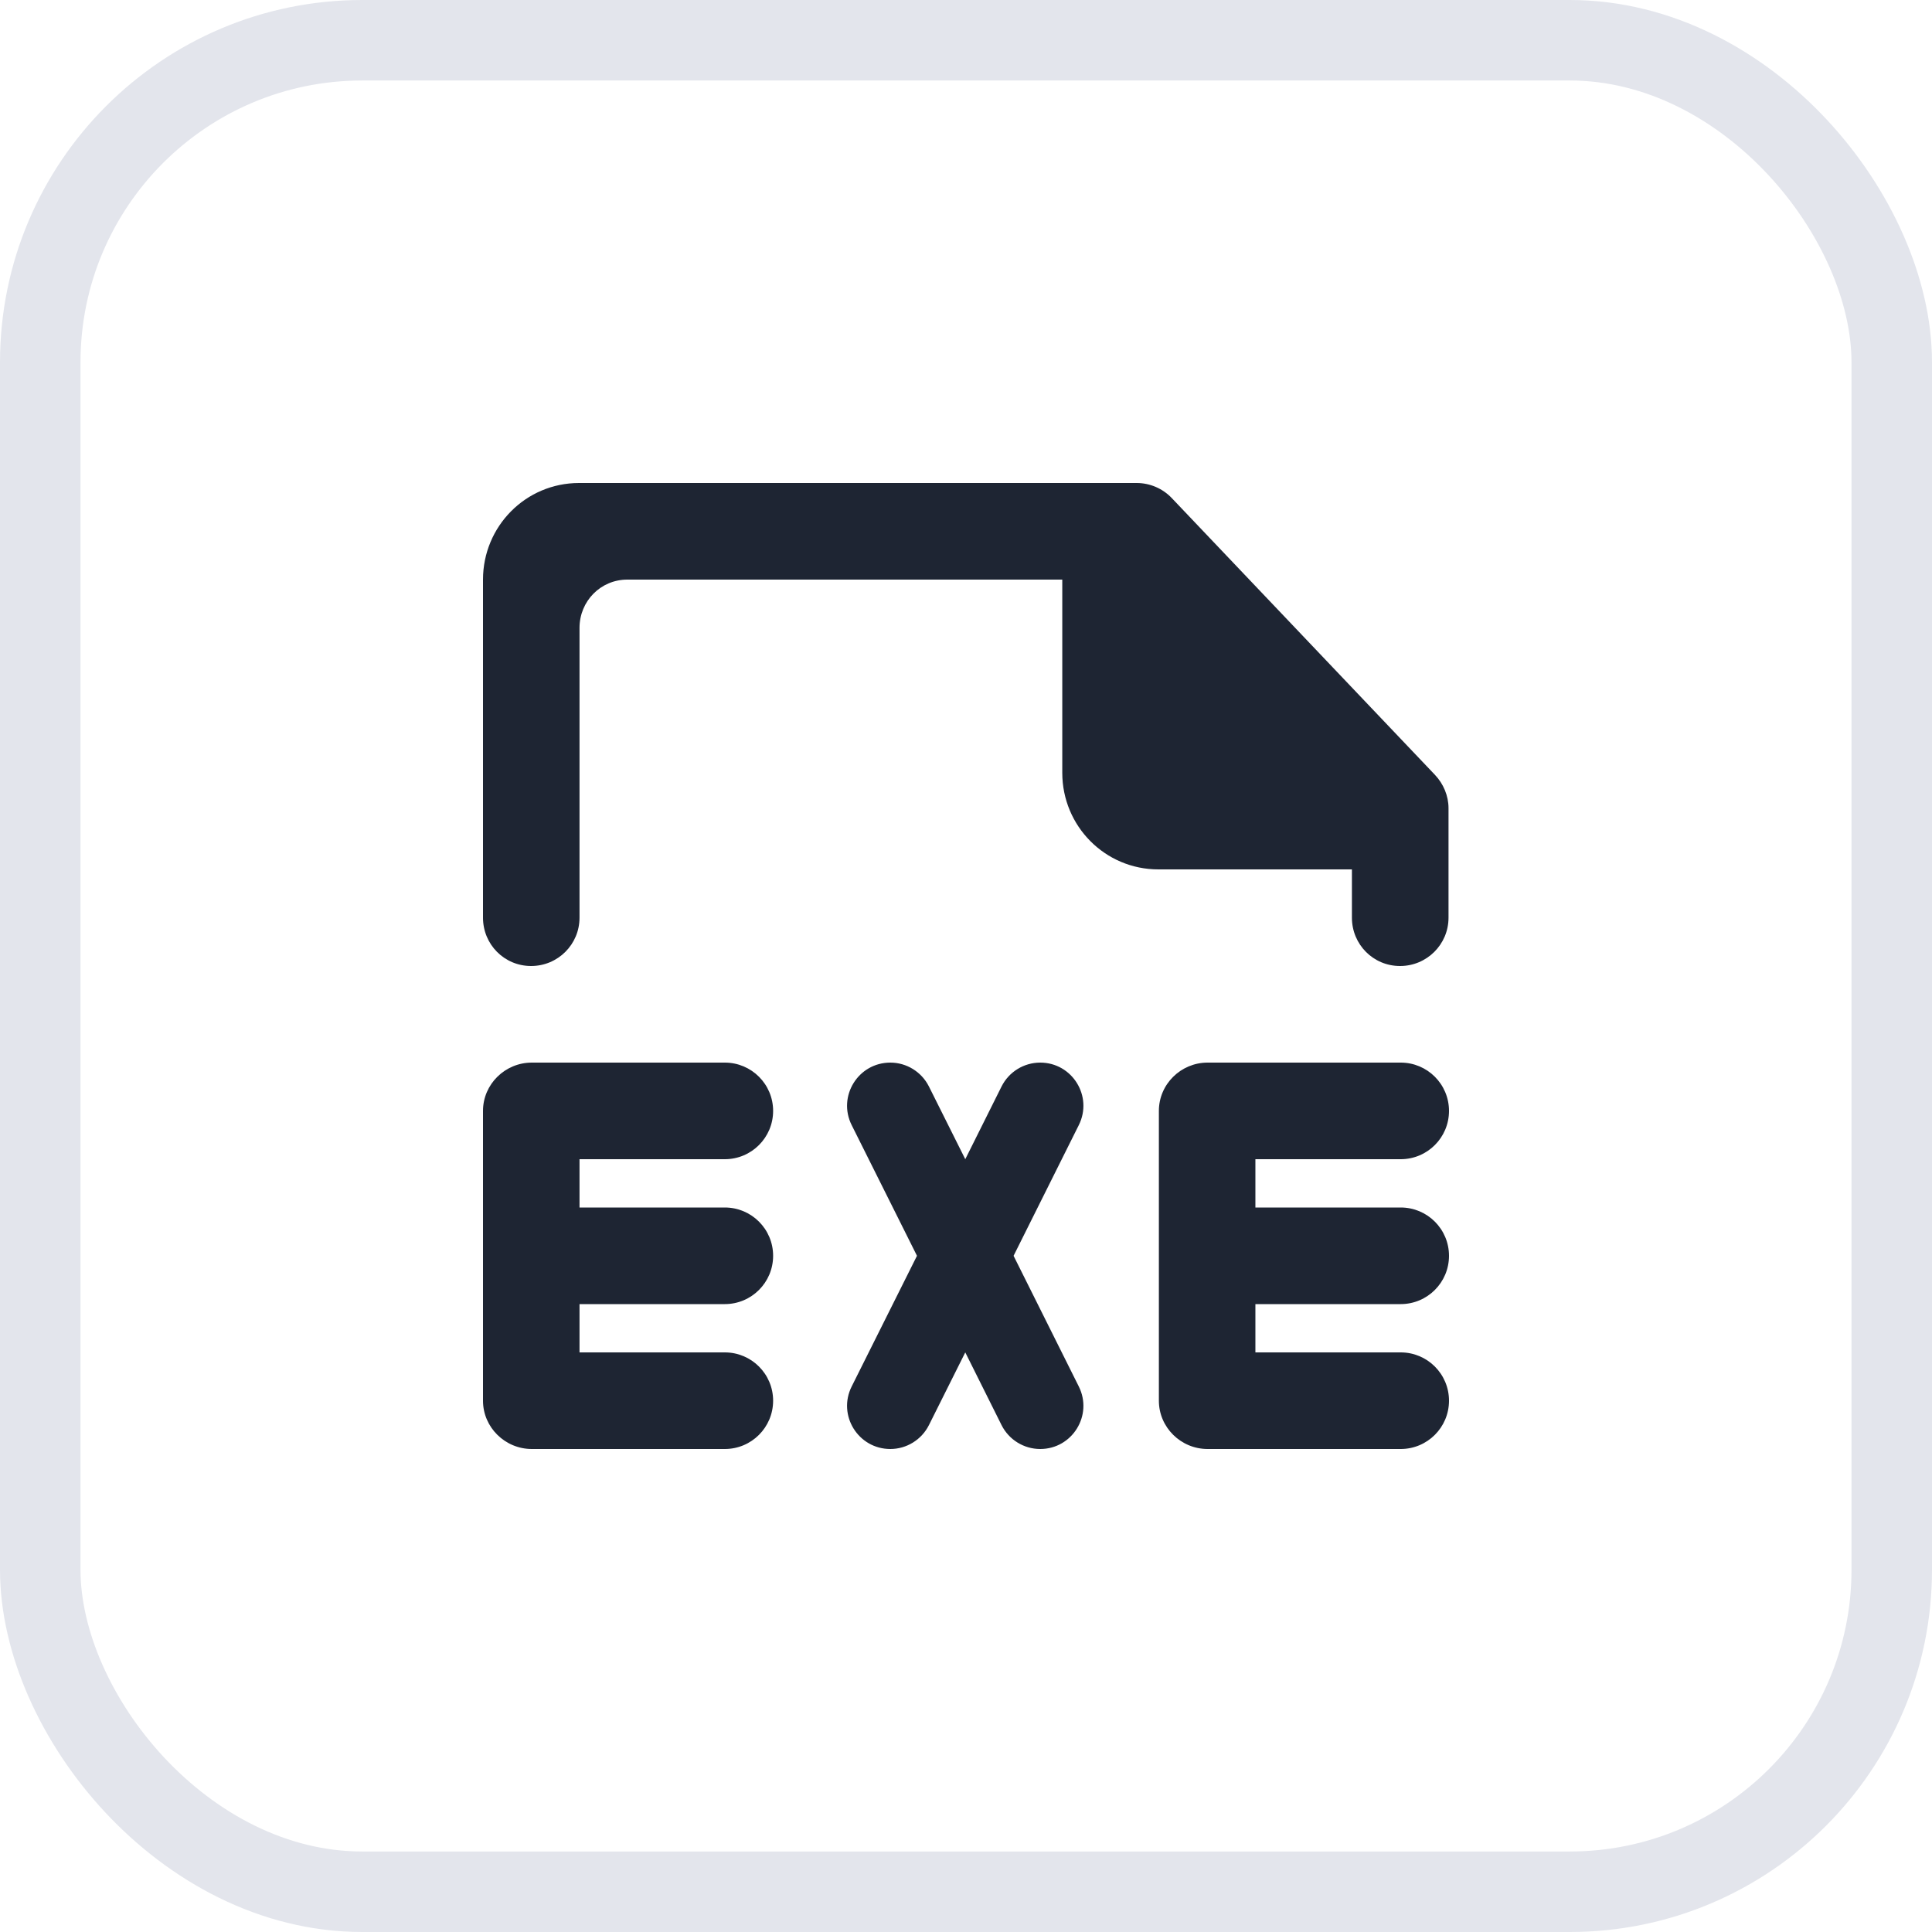 <?xml version="1.0" encoding="UTF-8"?>
<svg width="24px" height="24px" viewBox="0 0 24 24" version="1.1" xmlns="http://www.w3.org/2000/svg" xmlns:xlink="http://www.w3.org/1999/xlink">
    <!-- Generator: Sketch 48.2 (47327) - http://www.bohemiancoding.com/sketch -->
    <title>2.Excel_s</title>
    <desc>Created with Sketch.</desc>
    <defs></defs>
    <g id="DG_Pricing_v2" stroke="none" stroke-width="1" fill="none" fill-rule="evenodd" transform="translate(-345, -706)">
        <g id="basic-difference" transform="translate(170, 581)">
            <g id="Export" transform="translate(175, 125)">
                <g id="2.Excel_s">
                    <rect id="Rectangle-3-Copy" stroke="#E3E5EC" x="0.5" y="0.5" width="23" height="23" rx="4"></rect>
                    <path d="M16.794,11.4 C16.794,11.732 17.059,12 17.391,12 L17.393,12 C17.724,12 17.994,11.732 17.994,11.4 L17.994,10.039 C17.994,9.886 17.931,9.737 17.826,9.626 L14.556,6.187 C14.442,6.067 14.283,6 14.12,6 L7.193,6 C6.531,6 6,6.538 6,7.2 L6,11.4 C6,11.732 6.265,12 6.597,12 L6.598,12 C6.93,12 7.199,11.732 7.199,11.4 L7.199,7.8 C7.199,7.468 7.461,7.2 7.793,7.2 L13.196,7.2 L13.196,9.6 C13.196,10.262 13.727,10.8 14.39,10.8 L16.794,10.8 L16.794,11.4 Z M17.4,16.2 C17.731,16.2 18,15.932 18,15.6 C18,15.268 17.731,15 17.4,15 L15.595,15 L15.595,14.4 L17.4,14.4 C17.731,14.4 18,14.132 18,13.8 C18,13.468 17.731,13.2 17.4,13.2 L15.001,13.2 C14.67,13.2 14.396,13.468 14.396,13.8 L14.396,17.4 C14.396,17.732 14.67,18 15.001,18 L17.4,18 C17.731,18 18,17.732 18,17.4 C18,17.068 17.731,16.8 17.4,16.8 L15.595,16.8 L15.595,16.2 L17.4,16.2 Z M9.004,14.4 C9.335,14.4 9.604,14.132 9.604,13.8 C9.604,13.468 9.335,13.2 9.004,13.2 L6.606,13.2 C6.275,13.2 6,13.468 6,13.8 L6,17.4 C6,17.732 6.275,18 6.606,18 L9.004,18 C9.335,18 9.604,17.732 9.604,17.4 C9.604,17.068 9.335,16.8 9.004,16.8 L7.199,16.8 L7.199,16.2 L9.004,16.2 C9.335,16.2 9.604,15.932 9.604,15.6 C9.604,15.268 9.335,15 9.004,15 L7.199,15 L7.199,14.4 L9.004,14.4 Z M13.401,13.977 L12.591,15.6 L13.401,17.223 C13.58,17.581 13.32,18 12.922,18 C12.719,18 12.533,17.885 12.442,17.704 L11.991,16.8 L11.539,17.704 C11.448,17.885 11.262,18 11.06,18 C10.661,18 10.401,17.581 10.58,17.223 L11.391,15.6 L10.58,13.977 C10.401,13.619 10.661,13.2 11.06,13.2 C11.262,13.2 11.448,13.315 11.539,13.496 L11.991,14.4 L12.442,13.496 C12.533,13.315 12.719,13.2 12.922,13.2 C13.32,13.2 13.58,13.619 13.401,13.977 Z" id="ic_excel" fill="#1E2533"></path>
                </g>
            </g>
        </g>
    </g>
</svg>